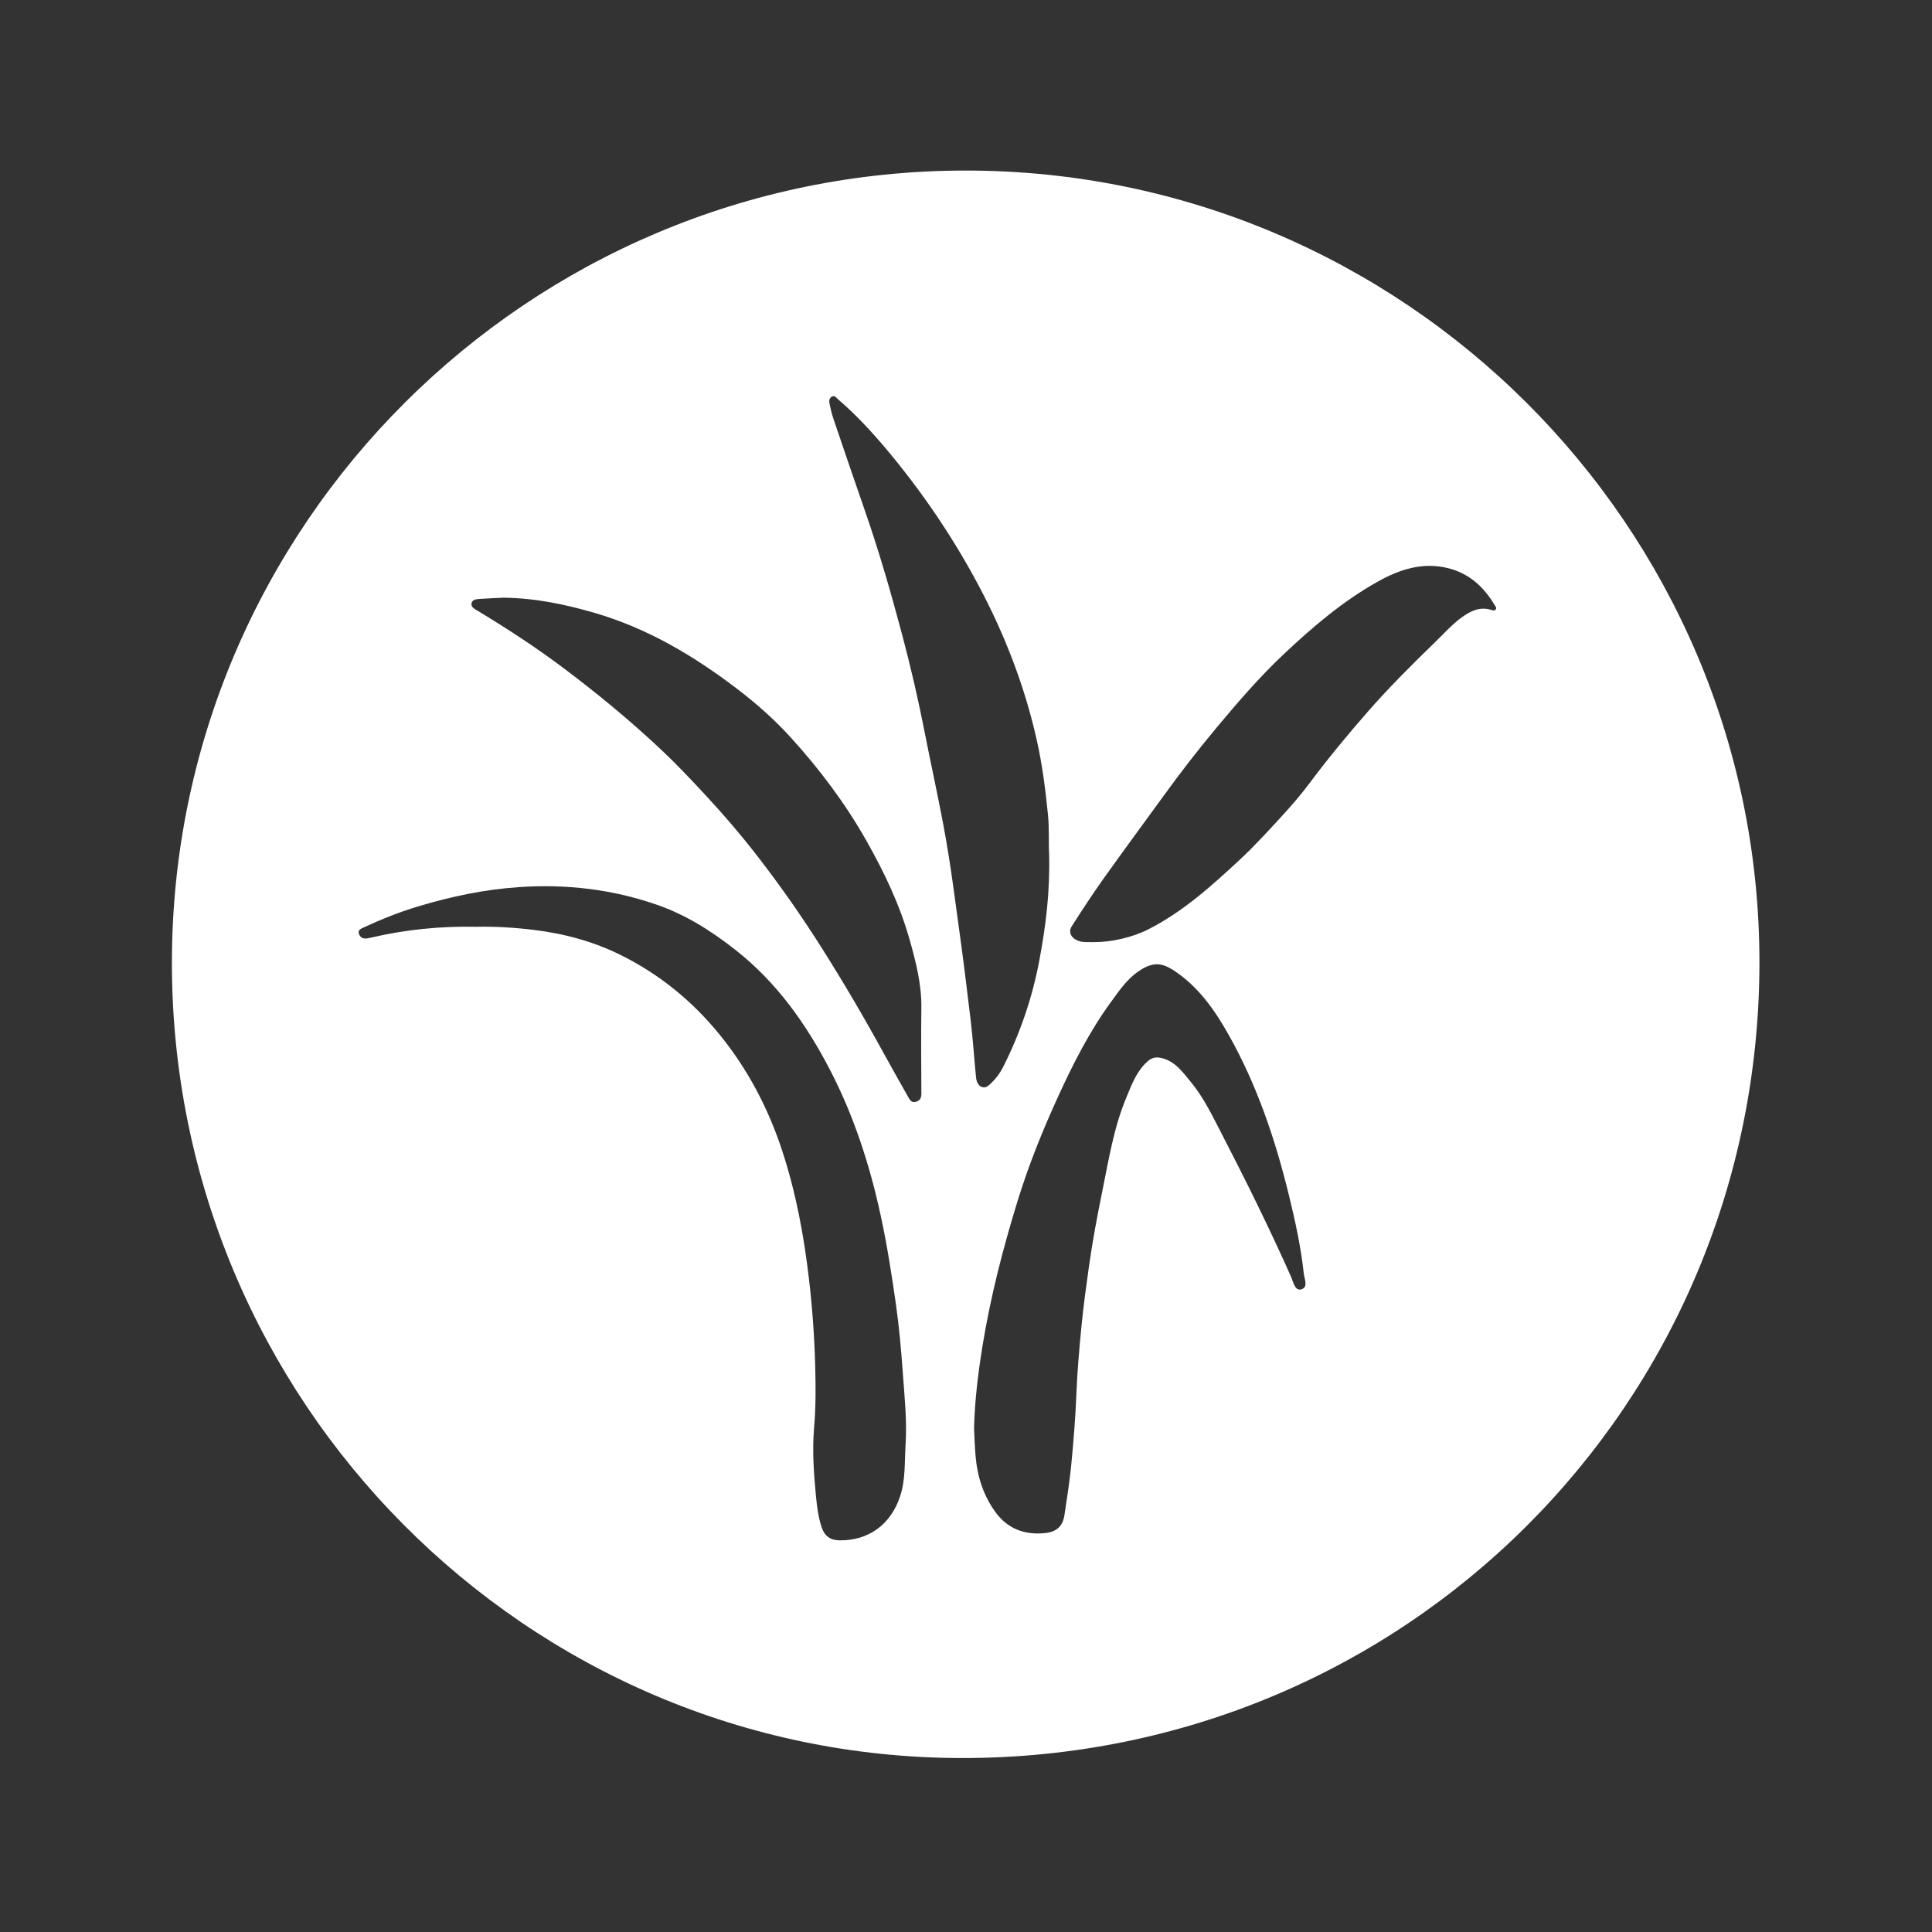 <?xml version="1.0" encoding="utf-8"?>
<!-- Generator: Adobe Illustrator 24.0.0, SVG Export Plug-In . SVG Version: 6.00 Build 0)  -->
<svg version="1.1" id="Layer_1" xmlns="http://www.w3.org/2000/svg" xmlns:xlink="http://www.w3.org/1999/xlink" x="0px" y="0px"
	 viewBox="0 0 500 500" style="enable-background:new 0 0 500 500;" xml:space="preserve">
<rect x="0" y="0" width="500" height="500" fill="#333333" stroke="none"/>
<style type="text/css">
	.st0{fill:#FFFFFF;}
</style>
<g>
	<path class="st0" d="M249.93,44.14C136.72,44.13,44.6,135.99,44.49,248.99c-0.11,113.5,91.67,205.93,204.52,205.99
		c114.5,0.05,206.31-91.58,206.33-205.95C455.35,136.13,363.13,44.14,249.93,44.14z M234.36,373.92c-0.29,4.47,0.04,9.02-1.45,13.44
		c-2.41,7.15-8.07,11.36-15.61,11.28c-2.38-0.03-3.86-1.06-4.63-3.31c-0.91-2.68-1.24-5.45-1.51-8.23
		c-0.56-5.86-0.98-11.77-0.47-17.62c0.46-5.37,0.43-10.72,0.28-16.06c-0.2-7.49-0.74-14.97-1.61-22.44
		c-1.31-11.22-3.37-22.28-6.87-32.99c-3.58-10.98-8.86-21.13-16.2-30.17c-7.07-8.71-15.53-15.62-25.54-20.61
		c-7.09-3.53-14.63-5.58-22.52-6.54c-5.1-0.63-10.18-0.93-14.83-0.82c-9.56-0.19-18.54,0.74-27.4,2.81
		c-0.36,0.09-0.72,0.16-1.08,0.21c-1.03,0.13-1.77-0.32-2.05-1.28c-0.27-0.95,0.56-1.24,1.22-1.55c4.6-2.14,9.31-4.02,14.18-5.48
		c8.53-2.56,17.15-4.38,26.1-4.98c12.21-0.82,24.04,0.56,35.55,4.54c7.52,2.59,14.17,6.8,20.41,11.71
		c10.66,8.38,18.26,19.1,24.46,31.02c6.19,11.94,10.27,24.53,13.11,37.62c1.66,7.64,2.86,15.33,3.96,23.05
		c0.83,5.84,1.35,11.68,1.77,17.56C234.08,361.36,234.76,367.65,234.36,373.92z M238.45,282.97c0.01,1.1-0.28,1.82-1.37,2.16
		c-1.08,0.34-1.55-0.35-1.98-1.12c-2.12-3.79-4.28-7.55-6.36-11.36c-5.13-9.37-10.54-18.58-16.25-27.6
		c-5.06-7.99-10.49-15.75-16.27-23.23c-4.36-5.63-8.99-11.06-13.87-16.29c-3.65-3.93-7.32-7.83-11.22-11.49
		c-7.94-7.47-16.34-14.4-25.05-20.96c-7.24-5.46-14.8-10.38-22.54-15.06c-0.74-0.44-1.75-0.94-1.49-1.96
		c0.26-0.97,1.36-1.01,2.24-1.07c2.2-0.15,4.4-0.23,6.04-0.31c8.36,0.12,15.87,1.72,23.33,3.87c13.84,3.99,25.92,11.18,37.26,19.84
		c4.95,3.79,9.59,7.91,13.77,12.51c7.41,8.17,14.03,16.96,19.48,26.58c4.64,8.17,8.67,16.62,11.24,25.7
		c1.63,5.78,3.12,11.58,3.04,17.67C238.35,268.22,238.41,275.6,238.45,282.97z M248.73,244.27c-0.65-4.73-1.29-9.47-1.94-14.21
		c-0.77-5.65-1.65-11.29-2.71-16.89c-1.48-7.86-3.21-15.67-4.75-23.52c-1.67-8.55-3.63-17.04-5.87-25.44
		c-2.86-10.76-5.95-21.47-9.61-32.01c-2.79-8.01-5.52-16.04-8.24-24.07c-0.4-1.18-0.66-2.41-0.92-3.63
		c-0.14-0.66-0.13-1.39,0.51-1.81c0.77-0.49,1.21,0.23,1.68,0.64c4.54,3.89,8.58,8.26,12.43,12.82
		c9.23,10.98,17.25,22.77,23.99,35.44c6.73,12.65,11.87,25.92,15.01,39.91c1.43,6.35,2.25,12.81,2.9,19.3
		c0.38,3.82,0.13,7.61,0.3,10.05c0.26,10.12-0.87,18.71-2.46,27.34c-1.82,9.81-4.96,19.07-9.43,27.93
		c-0.79,1.57-1.81,2.96-3.09,4.19c-0.72,0.69-1.48,1.4-2.48,0.99c-0.99-0.41-1.35-1.5-1.45-2.47c-0.5-4.91-0.8-9.85-1.39-14.75
		C250.41,257.47,249.63,250.87,248.73,244.27z M336.69,333.7c-1.61,0.4-2-2.01-2.58-3.31c-5.56-12.48-11.61-24.73-17.89-36.87
		c-2.42-4.67-4.69-9.48-8.07-13.55c-2.09-2.52-4.05-5.39-7.68-6.18c-1.43-0.3-2.43-0.05-3.49,0.91c-2.88,2.57-4.12,6.06-5.54,9.47
		c-3.2,7.71-4.5,15.92-6.15,24.02c-1.32,6.51-2.56,13.05-3.48,19.62c-0.72,5.17-1.44,10.34-1.94,15.54
		c-0.55,5.73-1.07,11.45-1.29,17.21c-0.24,6.11-0.73,12.22-1.32,18.31c-0.42,4.44-1.13,8.85-1.79,13.27c-0.43,2.82-2,4.27-4.85,4.6
		c-5.41,0.61-9.92-1.08-13.12-5.57c-3.01-4.24-4.56-9-5.01-14.22c-0.21-2.48-0.33-4.95-0.41-7.43c0.19-7.06,1.04-14.03,2.16-21.01
		c2.08-12.83,5.31-25.38,9.13-37.76c2.84-9.22,6.45-18.19,10.47-26.98c3.89-8.49,8.1-16.79,13.61-24.37
		c2.18-2.98,4.24-6.09,7.42-8.18c3.44-2.26,5.71-2.21,9.16,0.1c6.21,4.17,10.34,10.09,13.93,16.46
		c7.32,12.98,12.04,26.97,15.57,41.37c1.64,6.71,3.13,13.48,3.88,20.38C337.58,331.08,338.67,333.21,336.69,333.7z M387.12,157.67
		c-0.31,0.48-0.77,0.3-1.18,0.17c-2.93-0.91-5.34,0.27-7.61,1.91c-2.52,1.82-4.58,4.15-6.79,6.3c-6.01,5.85-11.98,11.75-17.5,18.07
		c-5.26,6.01-10.35,12.16-15.13,18.56c-2.21,2.97-4.65,5.78-7.15,8.51c-3.52,3.83-7.03,7.7-10.84,11.24
		c-7.33,6.82-14.77,13.54-23.81,18.12c-3.95,2-9.39,3.27-13.82,3.27c-1.52-0.05-3.06,0.19-4.53-0.45c-1.59-0.7-2.32-2.21-1.39-3.66
		c2.64-4.13,5.33-8.25,8.17-12.25c5.12-7.19,10.37-14.28,15.55-21.43c4.37-6.04,8.93-11.93,13.71-17.66
		c5.53-6.63,11.16-13.17,17.44-19.08c7.48-7.05,15.31-13.73,24.34-18.78c5.65-3.16,11.61-5.11,18.19-3.47
		c5.48,1.37,9.29,4.88,12.09,9.63C387.04,156.97,387.37,157.28,387.12,157.67z"/>
</g>
</svg>

